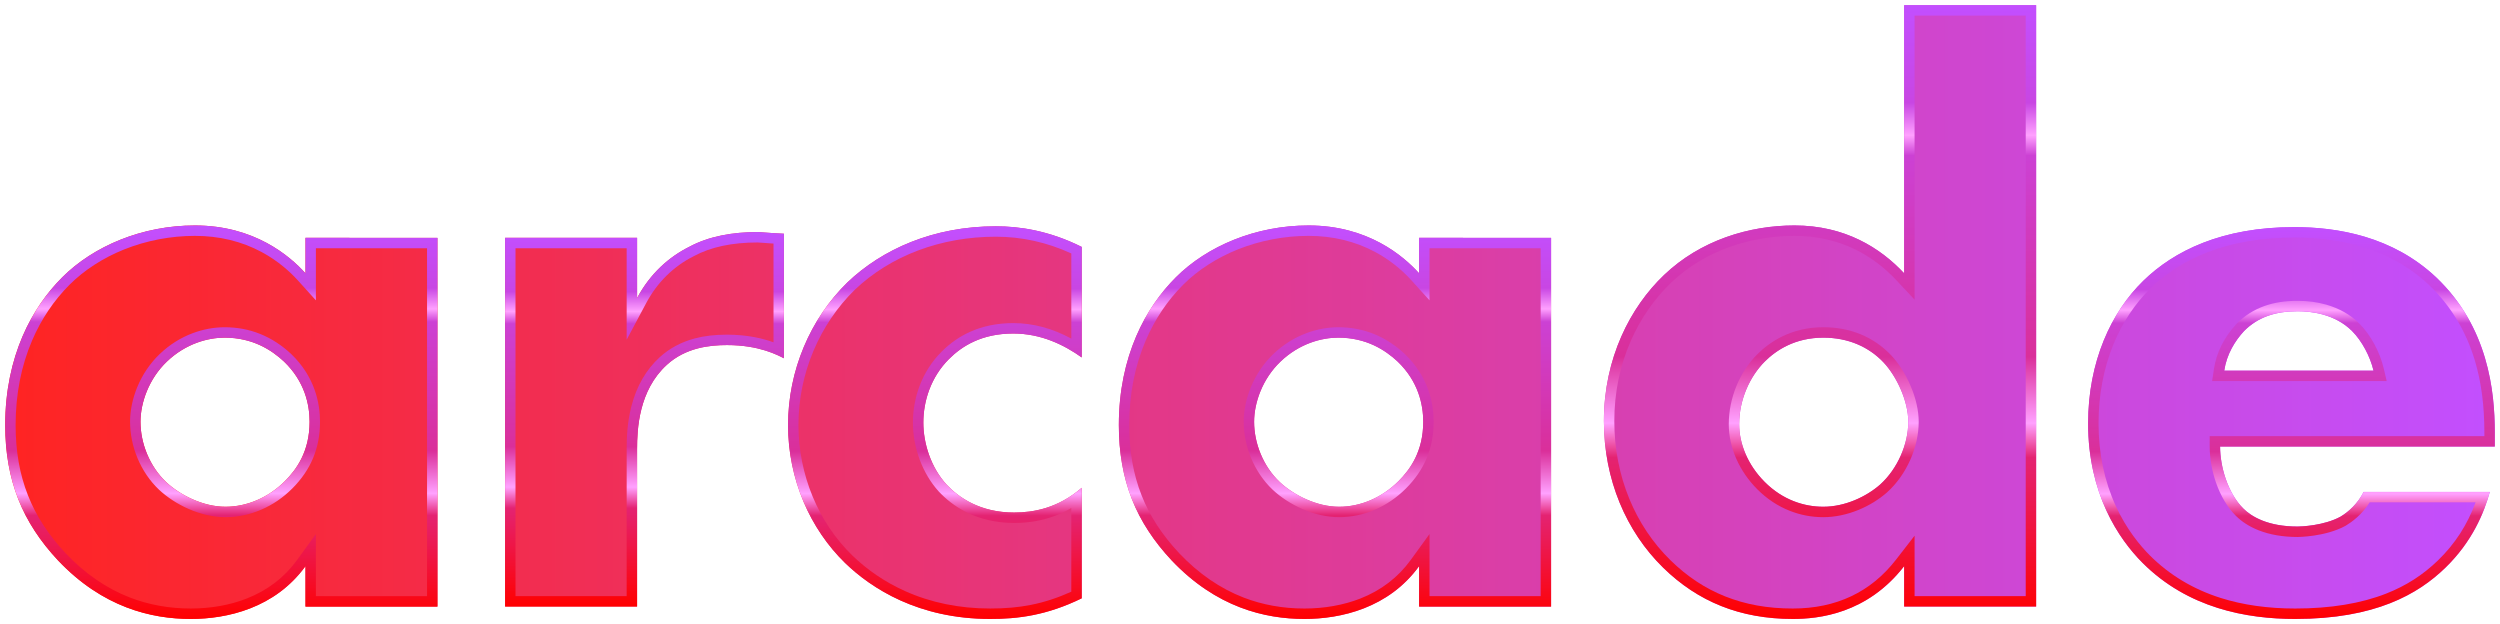 <?xml version="1.0" encoding="utf-8"?>
<!-- Generator: Adobe Illustrator 27.0.0, SVG Export Plug-In . SVG Version: 6.00 Build 0)  -->
<svg version="1.1" id="Layer_1" xmlns="http://www.w3.org/2000/svg" xmlns:xlink="http://www.w3.org/1999/xlink" x="0px" y="0px"
	 viewBox="0 0 3855.06 962.45" style="enable-background:new 0 0 3855.06 962.45;" xml:space="preserve">
<style type="text/css">
	.st0{fill:#FFFFFF;}
	.st1{fill:url(#SVGID_1_);}
	.st2{fill:url(#SVGID_00000080903721599495445440000005964069443690585521_);}
	.st3{fill:url(#SVGID_00000072260181151165394480000009460733795335222190_);}
	.st4{fill:url(#SVGID_00000023993795098987105400000008786014282710146982_);}
	.st5{fill:url(#SVGID_00000171702318816384313010000004784034670028245165_);}
	.st6{fill:url(#SVGID_00000121263256627966408540000005299504332089245322_);}
	.st7{fill:url(#SVGID_00000023253382905445019420000014257425961310408339_);}
	.st8{fill:url(#SVGID_00000097499021031445405230000009268294191862847373_);}
	.st9{fill:url(#SVGID_00000015330495484601774280000018135847590892900267_);}
	.st10{fill:url(#SVGID_00000018920416170630524570000001983366049143203764_);}
	.st11{fill:url(#SVGID_00000147929172664299688580000014044540293157586347_);}
	.st12{fill:url(#SVGID_00000166669036666596766090000012591005079556304546_);}
	.st13{fill:url(#SVGID_00000013167717994909924800000002824460848947582611_);}
	.st14{fill:url(#SVGID_00000132803809472377340380000017812582569840581039_);}
	.st15{fill:url(#SVGID_00000001635961844592855770000016681248744035170455_);}
	.st16{fill:url(#SVGID_00000139991367518250618750000000317528996572728204_);}
	.st17{fill:url(#SVGID_00000144330215608230189170000013549894816459204763_);}
	.st18{fill:url(#SVGID_00000027568395736457333280000000203388062860167576_);}
	.st19{fill:url(#SVGID_00000024001819111003723460000016797792791804166049_);}
	.st20{fill:url(#SVGID_00000130613467625215737580000004595614538535451266_);}
	.st21{fill:url(#SVGID_00000112634723016653985160000007402598147158993543_);}
	.st22{fill:url(#SVGID_00000138547344071305544870000009684249500930352030_);}
	.st23{fill:url(#SVGID_00000005228982520736503680000000162024337042267576_);}
	.st24{fill:url(#SVGID_00000103983823012539207200000001581337059365372567_);}
	.st25{fill:url(#SVGID_00000114071457773766149030000014584335839806934715_);}
	.st26{fill:url(#SVGID_00000047020795862208827790000003329308685028370620_);}
	.st27{fill:url(#SVGID_00000042007535015539149610000003400893128265462669_);}
	.st28{fill:url(#SVGID_00000071525869323093124760000015674908030017343618_);}
	.st29{fill:url(#SVGID_00000044168595007886584550000014464347557436660640_);}
	.st30{fill:url(#SVGID_00000018210939369489743040000005504677016317351830_);}
	.st31{fill:url(#SVGID_00000065768540597433140820000004914453971394305933_);}
	.st32{fill:url(#SVGID_00000027591468293328064980000015048695658879586744_);}
	.st33{fill:url(#SVGID_00000016046473933924913990000005056314249734441109_);}
	.st34{fill:url(#SVGID_00000107584592800861387020000001035652350304068792_);}
	.st35{fill:url(#SVGID_00000136406267242873250130000018176405091367330689_);}
	.st36{fill:url(#SVGID_00000103263902704918817450000004876001296647026313_);}
	.st37{fill:url(#SVGID_00000154399381986330085970000004483740928650393735_);}
	.st38{fill:url(#SVGID_00000141453273661556573840000013909132595264422303_);}
	.st39{fill:url(#SVGID_00000174598533668106701880000016942390124246648449_);}
	.st40{fill:url(#SVGID_00000043446456470064602340000016671359955482092467_);}
	.st41{fill:url(#SVGID_00000030446215026339178400000008143619153270811054_);}
	.st42{fill:url(#SVGID_00000145772113942552684730000001487446669218892463_);}
	.st43{fill:url(#SVGID_00000138546584971422672700000011393557254078549648_);}
	.st44{fill:url(#SVGID_00000098183635317069631160000001029330884550901435_);}
	.st45{fill:url(#SVGID_00000073000401998174997230000018024387839500072342_);}
	.st46{fill:url(#SVGID_00000071558043852724236660000006027557757967243949_);}
	.st47{fill:url(#SVGID_00000106843632110775055220000017087165870542785415_);}
	.st48{fill:url(#SVGID_00000122713143997137727020000007267129260646559387_);}
	.st49{fill:url(#SVGID_00000019668045443220999450000005967832116227351963_);}
	.st50{fill:url(#SVGID_00000178178630591423218560000007846407760866470583_);}
	.st51{fill:url(#SVGID_00000160189250804570326510000006035905666854223267_);}
	.st52{fill:url(#SVGID_00000010298562410422014680000012390833655382155656_);}
	.st53{fill:url(#SVGID_00000070833365977565354670000011144140773750763961_);}
	.st54{fill:url(#SVGID_00000007401832003174031640000017229139541817461890_);}
	.st55{fill:url(#SVGID_00000040538167066549586190000002652185928466409911_);}
	.st56{fill:url(#SVGID_00000060752872200087441510000017149264435475483046_);}
	.st57{fill:url(#SVGID_00000018217815788302151610000015026888821883239587_);}
	.st58{fill:url(#SVGID_00000107556000895594573290000017456331796764087230_);}
	.st59{fill:url(#SVGID_00000028325361650751742300000006120130335839704732_);}
	.st60{fill:url(#SVGID_00000026874184651801078710000010041676373473316740_);}
	.st61{fill:url(#SVGID_00000016757658312123131380000013178177844084925589_);}
	.st62{fill:url(#SVGID_00000002371693834583070860000003277003077314906016_);}
	.st63{fill:url(#SVGID_00000169518948565388706830000013712748017436417955_);}
	.st64{fill:url(#SVGID_00000121963663687164664860000001174513357077599122_);}
	.st65{fill:url(#SVGID_00000103267306799872733260000014668350697998548371_);}
	.st66{fill:url(#SVGID_00000047061329719508210000000004652743122225299373_);}
	.st67{fill:url(#SVGID_00000071552102008386036880000000548234691080629661_);}
	.st68{fill:url(#SVGID_00000096740649229729921480000013391404522155792512_);}
	.st69{fill:url(#SVGID_00000124163529032529173150000000710980387834278301_);}
	.st70{fill:url(#SVGID_00000115483125531001130110000014270049080941881500_);}
	.st71{fill:url(#SVGID_00000019671225639312348920000011054957913967942544_);}
	.st72{fill:url(#SVGID_00000005244451281460643100000015808066272367541659_);}
	.st73{fill:url(#SVGID_00000090973135235526854190000001395745834377146246_);}
	.st74{fill:url(#SVGID_00000109751328785516978360000005248785844108174260_);}
	.st75{fill:url(#SVGID_00000060720898483290470370000015186373367532218547_);}
	.st76{fill:url(#SVGID_00000127754957022162519170000004481992803589533317_);}
	.st77{fill:url(#SVGID_00000078745524669546612810000017476078592447850130_);}
	.st78{fill:url(#SVGID_00000176035558380970882550000009505926086273350844_);}
	.st79{fill:url(#SVGID_00000123434375162855783870000011006762213175824268_);}
	.st80{fill:url(#SVGID_00000086650306876976133830000016682191911912317095_);}
	.st81{fill:url(#SVGID_00000112633405682301815890000014707508983849960353_);}
	.st82{fill:url(#SVGID_00000099660913503017069690000009985333752516039069_);}
	.st83{fill:url(#SVGID_00000096041558088876729650000017640811658288078468_);}
	.st84{fill:url(#SVGID_00000182525767757969001630000010431622303616723103_);}
	.st85{fill:url(#SVGID_00000138547928695194158720000017589037572743635603_);}
	.st86{fill:url(#SVGID_00000054258121406374112240000009735794783121698228_);}
	.st87{fill:url(#SVGID_00000056410780810827739360000008747917787752682150_);}
	.st88{fill:url(#SVGID_00000072269630736647278410000006576747358552814505_);}
	.st89{fill:url(#SVGID_00000046322339127040160360000003309077071869650097_);}
	.st90{fill:url(#SVGID_00000075148171639123635350000003573935711967627398_);}
	.st91{fill:url(#SVGID_00000176759182331372685470000000859632735282131106_);}
	.st92{fill:url(#SVGID_00000085242950381769508560000006497970146318561942_);}
	.st93{fill:url(#SVGID_00000183951524474912741120000001686723297649403583_);}
	.st94{fill:url(#SVGID_00000137131484513150271920000002309806970497947565_);}
	.st95{fill:url(#SVGID_00000183961674585908068920000002030902724952670139_);}
	.st96{fill:url(#SVGID_00000183237237418454373470000000660191558586768547_);}
	.st97{fill:url(#SVGID_00000016767042593967807010000002799975267917337760_);}
	.st98{fill:url(#SVGID_00000126308165657628486210000016312872175730271878_);}
	.st99{fill:url(#SVGID_00000130639378606354655090000000084782422464109444_);}
	.st100{fill:url(#SVGID_00000177456160455834421320000010741199611456702136_);}
	.st101{fill:url(#SVGID_00000157305901267057287520000007550198853120711590_);}
	.st102{fill:url(#SVGID_00000018236952795827978740000010005420663535757196_);}
	.st103{fill:url(#SVGID_00000027571873283687445740000017718138663091594915_);}
	.st104{fill:url(#SVGID_00000003800060077842965810000003785025929506987654_);}
	.st105{fill:url(#SVGID_00000042005771918105027000000003385947886882390207_);}
	.st106{fill:url(#SVGID_00000083783492136486502690000002290508592097969292_);}
	.st107{fill:url(#SVGID_00000163767425855502413150000013573431642178043290_);}
	.st108{fill:url(#SVGID_00000117668472406061378350000013215386243171195008_);}
	.st109{fill:url(#SVGID_00000127028411827075335560000010800031026960902298_);}
	.st110{fill:url(#SVGID_00000062910360079710892420000016526220696057247388_);}
	.st111{fill:url(#SVGID_00000130642962371157326270000001594633718139408281_);}
	.st112{fill:url(#SVGID_00000070799304199469108970000002487094365256594874_);}
	.st113{fill:url(#SVGID_00000062192376886049560540000010653526382314140348_);}
	.st114{fill:url(#SVGID_00000052100910071788115070000008117645445995166367_);}
	.st115{fill:url(#SVGID_00000032646034391297128600000008112967454788475022_);}
	.st116{fill:url(#SVGID_00000001643594801349311600000007628576970813299853_);}
	.st117{fill:url(#SVGID_00000179619305819733089940000018248296543241770671_);}
	.st118{fill:url(#SVGID_00000110445974817488181050000002051216513821715341_);}
	.st119{fill:url(#SVGID_00000086678702711872673740000010159371678797595030_);}
	.st120{fill:url(#SVGID_00000172427689858737291810000012027887235612955827_);}
	.st121{fill:url(#SVGID_00000113342109132541685030000013714855108907670439_);}
	.st122{fill:url(#SVGID_00000036944295331545838980000005924384666560976571_);}
	.st123{fill:url(#SVGID_00000121973670644701726150000004470591337772001681_);}
	.st124{fill:url(#SVGID_00000128471219105416711360000004739842724168743074_);}
	.st125{fill:url(#SVGID_00000124147606857971055800000017473536538595666083_);}
	.st126{fill:url(#SVGID_00000091015109942407433620000011538965113145014968_);}
	.st127{fill:url(#SVGID_00000169522160347107477790000007954077219412207544_);}
	.st128{fill:url(#SVGID_00000118384963550542516720000004237931342261806228_);}
	.st129{fill:url(#SVGID_00000042704182516676515960000011633798634655510944_);}
	.st130{fill:url(#SVGID_00000096764064839976094320000000099801020375951253_);}
	.st131{fill:url(#SVGID_00000023268986515553413000000016736757807958227133_);}
	.st132{fill:url(#SVGID_00000052782765222245576390000015820166236165738902_);}
	.st133{fill:url(#SVGID_00000098943846308809814100000016547832029541740445_);}
	.st134{fill:url(#SVGID_00000042734397327462280180000007007193222605247899_);}
	.st135{fill:url(#SVGID_00000116207846336207949330000011595296427767393712_);}
	.st136{fill:url(#SVGID_00000182514254109427386810000007930432379471113907_);}
	.st137{fill:url(#SVGID_00000049900150309874988180000010138117298903714750_);}
	.st138{fill:url(#SVGID_00000165923372275657590540000014885750654517612723_);}
	.st139{fill:url(#SVGID_00000060006456597264761810000000343758644905835183_);}
	.st140{fill:url(#SVGID_00000002361881218570231350000010030471070429515406_);}
	.st141{fill:url(#SVGID_00000066486769835503908060000016585291791868946331_);}
	.st142{fill:url(#SVGID_00000129900042753253133780000013201484764267944080_);}
	.st143{fill:url(#SVGID_00000011729802322057515880000011312181612465637272_);}
	.st144{fill:url(#SVGID_00000153671905521929813230000003213220241344861354_);}
	.st145{fill:url(#SVGID_00000085232484739668076700000012362418722057936802_);}
	.st146{fill:url(#SVGID_00000152243577702672460670000000046261020694220958_);}
	.st147{fill:url(#SVGID_00000127726340100701678480000007212630835196661942_);}
	.st148{fill:url(#SVGID_00000172427090527352090610000010668025481523937685_);}
	.st149{fill:url(#SVGID_00000127033904431702728250000000392679637559678089_);}
	.st150{fill:url(#SVGID_00000124857109372746956530000016225590936017273264_);}
	.st151{fill:url(#SVGID_00000146473164696975783560000008179670700328594570_);}
	.st152{fill:url(#SVGID_00000008828314297689679820000007669626918701993138_);}
	.st153{fill:url(#SVGID_00000056420730534186648910000006767870800598960776_);}
	.st154{fill:url(#SVGID_00000132083513179006325190000012253324500391965071_);}
	.st155{fill:url(#SVGID_00000079455835304250512730000017662113894540163747_);}
	.st156{fill:url(#SVGID_00000017492411057551830820000008755729901844985750_);}
	.st157{fill:url(#SVGID_00000179622857687149180150000011403511320942014362_);}
	.st158{fill:url(#SVGID_00000049214388495707084230000009355138050771498907_);}
	.st159{fill:url(#SVGID_00000038371234581666904950000012704124466774745754_);}
	.st160{fill:url(#SVGID_00000127019600322606221080000018208876202829894556_);}
	.st161{fill:url(#SVGID_00000152241697599563577760000009867106325360822191_);}
	.st162{fill:url(#SVGID_00000172398723967344898430000015492434092457026182_);}
	.st163{fill:url(#SVGID_00000163047522244033032430000011524247302882255507_);}
	.st164{fill:url(#SVGID_00000163068417850108375920000000727353994770277526_);}
	.st165{fill:url(#SVGID_00000036930900229742594230000010829455452052559551_);}
	.st166{fill:url(#SVGID_00000024002114249497586610000008046951651790720932_);}
	.st167{fill:url(#SVGID_00000032644974139807755510000002484305742627410054_);}
	.st168{fill:url(#SVGID_00000121958311723185012280000004247852261426372270_);}
	.st169{fill:url(#SVGID_00000119815337205202640080000012337414673768634277_);}
	.st170{fill:url(#SVGID_00000150812627417404951690000016856804379165626793_);}
	.st171{fill:url(#SVGID_00000046327347048025014720000009825443350547022011_);}
	.st172{fill:url(#SVGID_00000123409209568579666260000002511105553825525149_);}
	.st173{fill:url(#SVGID_00000065042305230560676560000017997017208158376892_);}
	.st174{fill:url(#SVGID_00000110451579346537837410000014608334773941354893_);}
	.st175{fill:url(#SVGID_00000036246571520306438310000001085587655878174082_);}
	.st176{fill:url(#SVGID_00000062871262780136606290000016623563014933886631_);}
	.st177{fill:url(#SVGID_00000091730914672002791000000008612315625063912104_);}
	.st178{fill:url(#SVGID_00000033368870550655035750000004823945952223474848_);}
	.st179{fill:url(#SVGID_00000036227403033368257420000015102381619054415793_);}
	.st180{fill:url(#SVGID_00000119824380969738303160000011345160371745199797_);}
	.st181{fill:url(#SVGID_00000142892074096753025170000011252651435826971034_);}
	.st182{fill:url(#SVGID_00000183965001385025846910000000505134975317477818_);}
	.st183{fill:url(#SVGID_00000012465011415954101720000017767610472008203194_);}
	.st184{fill:url(#SVGID_00000025420571479854023370000001472377889287860919_);}
	.st185{fill:url(#SVGID_00000178205865271494144170000007040658210157563056_);}
	.st186{fill:url(#SVGID_00000165914906092021695060000013531541399110025108_);}
	.st187{fill:url(#SVGID_00000039093740172844876820000001598750990491253134_);}
	.st188{fill:url(#SVGID_00000016071861755800852230000003188805734670067602_);}
	.st189{fill:url(#SVGID_00000117654791691767186560000010200131641130571936_);}
	.st190{fill:url(#SVGID_00000012473376908933232940000002568002434645999794_);}
	.st191{fill:url(#SVGID_00000085218472792743992900000013892330214532990643_);}
	.st192{fill:url(#SVGID_00000071522416582391319340000007759355064184464818_);}
	.st193{fill:url(#SVGID_00000148662799963366853880000016474954045846451606_);}
	.st194{fill:url(#SVGID_00000070814267359603657220000016916493396792480644_);}
	.st195{fill:url(#SVGID_00000144313165416122618090000014461814117398126466_);}
	.st196{fill:url(#SVGID_00000159453826465384957300000012439329750309412226_);}
	.st197{fill:url(#SVGID_00000139979890856044700350000003909186093118300835_);}
	.st198{fill:url(#SVGID_00000139981184059753235420000005893013053725696663_);}
	.st199{fill:url(#SVGID_00000075874399662358907570000002041016749251699084_);}
	.st200{fill:url(#SVGID_00000163757912742767108220000010619108965511476352_);}
	.st201{fill:url(#SVGID_00000163052794458251443140000000307264371447548591_);}
	.st202{fill:url(#SVGID_00000069369648800680115350000008148317872255724221_);}
	.st203{fill:url(#SVGID_00000052100035639140350730000002666960088197720213_);}
	.st204{fill:url(#SVGID_00000001658524908502697060000003043993824286441663_);}
	.st205{fill:url(#SVGID_00000109734201073319258320000015319088220323398807_);}
	.st206{fill:url(#SVGID_00000089556727867815292700000015140106877652012722_);}
	.st207{fill:url(#SVGID_00000172415352075694870460000009606797099962583722_);}
	.st208{fill:url(#SVGID_00000087397901781954621610000007829147350084638865_);}
	.st209{fill:url(#SVGID_00000103244652963661546420000012491408638797365124_);}
	.st210{fill:url(#SVGID_00000025409546319577171440000015163685237910467772_);}
	.st211{fill:url(#SVGID_00000141413744713450521180000013884340429810385295_);}
	.st212{fill:url(#SVGID_00000031901245282895825240000006305879345858419623_);}
	.st213{fill:url(#SVGID_00000100351555075123550170000014902683459749544360_);}
	.st214{fill:url(#SVGID_00000061439916519445806190000000977712343725307266_);}
	.st215{fill:url(#SVGID_00000067924265110468533010000006033230373805064585_);}
	.st216{fill:url(#SVGID_00000155844215569011539030000001473948538945438397_);}
	.st217{fill:url(#SVGID_00000131327788330794390660000005026121176272888207_);}
	.st218{fill:url(#SVGID_00000120517881734880353190000015628585588982095770_);}
	.st219{fill:url(#SVGID_00000000215101681573812180000006076228605554446774_);}
	.st220{fill:url(#SVGID_00000010277519732035286590000004320559209083068545_);}
	.st221{fill:url(#SVGID_00000008863738959160240060000005989150333646297752_);}
	.st222{fill:url(#SVGID_00000003082718196952242970000010857003425933295013_);}
	.st223{fill:url(#SVGID_00000176012778011264126720000012650369555227808931_);}
	.st224{fill:url(#SVGID_00000168082939752929665740000016111946764252469933_);}
	.st225{fill:url(#SVGID_00000065065024648816408820000011857744442741769880_);}
	.st226{fill:url(#SVGID_00000035496416293963570830000008017431670148560313_);}
	.st227{fill:url(#SVGID_00000057146790119040814340000009958072422773672892_);}
	.st228{fill:url(#SVGID_00000088096912729569828080000009505457850512670092_);}
	.st229{fill:url(#SVGID_00000074431186315999234560000004477767540716765348_);}
	.st230{fill:url(#SVGID_00000176740332198806208530000016862883952390170004_);}
	.st231{fill:url(#SVGID_00000131343371838029970300000011633772843515249053_);}
	.st232{fill:url(#SVGID_00000029023445607390666920000008050324351444948641_);}
	.st233{fill:url(#SVGID_00000067226682814313247160000010732946916057795737_);}
	.st234{fill:url(#SVGID_00000036217123863389256710000012639140306624580736_);}
	.st235{fill:url(#SVGID_00000054972436853155010720000003099070221926287544_);}
	.st236{fill:url(#SVGID_00000130625312828379674450000015532757717335403671_);}
	.st237{fill:url(#SVGID_00000015352890237256362600000016697713096413641918_);}
	.st238{fill:url(#SVGID_00000111180051504178206630000009831654111782032016_);}
	.st239{fill:url(#SVGID_00000127736365926861791100000008134568880862539444_);}
	.st240{fill:url(#SVGID_00000005243343088366536670000005373283231244274348_);}
	.st241{fill:url(#SVGID_00000057130009154299299830000018234101944262594704_);}
	.st242{fill:url(#SVGID_00000133521380088847393790000001211730369626627221_);}
	.st243{fill:url(#SVGID_00000085953054579603455220000017963683514883997086_);}
	.st244{fill:url(#SVGID_00000060732919822777554250000009859981205065960381_);}
	.st245{fill:url(#SVGID_00000056393525006250905190000006845330551131563687_);}
	.st246{fill:url(#SVGID_00000016762812679131615220000016553733283382365375_);}
	.st247{fill:url(#SVGID_00000078028625295538586750000007835479707960296857_);}
	.st248{fill:url(#SVGID_00000032626268872579934980000008481043246982376356_);}
	.st249{fill:url(#SVGID_00000096049767688777927630000013388839583933333396_);}
	.st250{fill:url(#SVGID_00000001650334879243927950000015697925243280238725_);}
	.st251{fill:url(#SVGID_00000044160571138314974330000003170366530687640981_);}
	.st252{fill:url(#SVGID_00000052822870068799691050000009984282540491916720_);}
	.st253{fill:url(#SVGID_00000075855459335816671740000012909414907541672339_);}
	.st254{fill:url(#SVGID_00000165933056438094011670000014122034523159236739_);}
	.st255{fill:url(#SVGID_00000121996361708903882210000007569698746220656056_);}
	.st256{fill:url(#SVGID_00000011003350528796090990000004299907158793664384_);}
	.st257{fill:url(#SVGID_00000003824708893219949130000003736546971910937749_);}
	.st258{fill:url(#SVGID_00000052064562493483340390000008844022251606610868_);}
	.st259{fill:url(#SVGID_00000059293948809636919410000005762951398824647848_);}
	.st260{fill:url(#SVGID_00000095317240554784131430000011640633073521611964_);}
	.st261{fill:url(#SVGID_00000131365361419133150120000004304710980036746374_);}
	.st262{fill:url(#SVGID_00000169544525948888145000000012448771956651679620_);}
	.st263{fill:url(#SVGID_00000004530308420071596760000007915938739662230447_);}
	.st264{fill:url(#SVGID_00000102525529554866693060000007138827375293772954_);}
	.st265{fill:url(#SVGID_00000047029192226244284310000010001669127459671211_);}
	.st266{fill:url(#SVGID_00000031917182645075547830000016207455599889519237_);}
	.st267{fill:url(#SVGID_00000035513383072663839000000010258874152343517087_);}
	.st268{fill:url(#SVGID_00000021800327400116207520000006999341988801251515_);}
	.st269{fill:url(#SVGID_00000157266886831163368800000014254435862820380046_);}
	.st270{fill:url(#SVGID_00000078005296462328123160000005168500444083606144_);}
	.st271{fill:url(#SVGID_00000183234587066705221670000017257693488052524928_);}
	.st272{fill:url(#SVGID_00000026878111560331460880000001973153556307284407_);}
	.st273{fill:url(#SVGID_00000085231889433284181120000002393753951021864071_);}
	.st274{fill:url(#SVGID_00000151532039987297864380000000064413844930802344_);}
	.st275{fill:url(#SVGID_00000009559158157168731940000009495713349616185735_);}
	.st276{fill:url(#SVGID_00000123421101377452799050000012691075611611586956_);}
	.st277{fill:url(#SVGID_00000007403299220599576790000012319989859044893324_);}
	.st278{fill:url(#SVGID_00000147940375064994836440000018357510271519534492_);}
	.st279{fill:url(#SVGID_00000062181392867710513830000008002021340780442772_);}
	.st280{fill:url(#SVGID_00000099645922784815217750000005889842657859193507_);}
	.st281{fill:url(#SVGID_00000004504183016459604900000008718214294757070496_);}
	.st282{fill:url(#SVGID_00000065053224418477705450000011884011693148451765_);}
	.st283{fill:url(#SVGID_00000179648248060678967120000006989592351216024507_);}
	.st284{fill:url(#SVGID_00000041988279961454692160000015464234590100321719_);}
	.st285{fill:url(#SVGID_00000149383968507034463320000000141956702805855106_);}
	.st286{fill:url(#SVGID_00000021835525537049231090000015996669149173341071_);}
	.st287{fill:url(#SVGID_00000173853719074133009390000014993848582393767077_);}
	.st288{fill:url(#SVGID_00000116219620842687860430000008180036954884775606_);}
	.st289{fill:url(#SVGID_00000132810426472104938810000017816921073116143499_);}
	.st290{fill:url(#SVGID_00000052813325735456585740000004615143193803770546_);}
	.st291{fill:url(#SVGID_00000139258820831271165520000017748306495084475534_);}
	.st292{fill:url(#SVGID_00000102538438268949806180000012544280632071204739_);}
	.st293{fill:url(#SVGID_00000008150956676860906150000017964729407171018141_);}
	.st294{fill:url(#SVGID_00000088125495520029889220000015797933887861391037_);}
	.st295{fill:url(#SVGID_00000005955389592304787070000000022898057651737532_);}
	.st296{fill:url(#SVGID_00000093144315596356692240000013559484000246283163_);}
	.st297{fill:url(#SVGID_00000023277524694647374430000004215257946799713163_);}
	.st298{fill:url(#SVGID_00000076594287647044775340000011339537012571596419_);}
	.st299{fill:url(#SVGID_00000083069377199226601930000013952556425574008200_);}
	.st300{fill:url(#SVGID_00000128451320883972425710000010199620225331054264_);}
	.st301{fill:url(#SVGID_00000076605150372992556670000014941305722695678129_);}
	.st302{fill:url(#SVGID_00000078767595189535748180000012980789060018112144_);}
	.st303{fill:url(#SVGID_00000045597297879757377280000014410167468906042780_);}
	.st304{fill:url(#SVGID_00000001662442882463167820000017947948530028613823_);}
	.st305{fill:url(#SVGID_00000149360198316058096280000017321989018731436160_);}
	.st306{fill:url(#SVGID_00000164479853005385639880000009355982102728152200_);}
	.st307{fill:url(#SVGID_00000018217914324973415410000012571723828272285873_);}
	.st308{fill:url(#SVGID_00000163041059746335208050000011876374456464531130_);}
	.st309{fill:url(#SVGID_00000119803612155361243560000018292920991351566265_);}
	.st310{fill:url(#SVGID_00000052075214639809535510000016615312515105486765_);}
	.st311{fill:url(#SVGID_00000137108722477669570520000014485080928696711337_);}
	.st312{fill:url(#SVGID_00000012467012852102292640000006952347930984169610_);}
	.st313{fill:url(#SVGID_00000080203127417568721490000018048728860607038646_);}
	.st314{fill:url(#SVGID_00000014593485633166770320000008040725806606171273_);}
	.st315{fill:url(#SVGID_00000058580468108049320490000000590850726128869054_);}
	.st316{fill:url(#SVGID_00000082358358662992454740000003185053270806697367_);}
	.st317{fill:url(#SVGID_00000106117962427596821540000008361858913201364652_);}
	.st318{fill:url(#SVGID_00000133494867956366532620000013314951429459492499_);}
	.st319{fill:url(#SVGID_00000096049853949493773230000017099009368546610057_);}
	.st320{fill:url(#SVGID_00000097465819341750465790000003757848202223423889_);}
</style>
<g>
	<g>
		<g>
			<linearGradient id="SVGID_1_" gradientUnits="userSpaceOnUse" x1="8.031" y1="481.226" x2="3847.031" y2="481.226">
				<stop  offset="0" style="stop-color:#FF2422"/>
				<stop  offset="1" style="stop-color:#C24FFF"/>
			</linearGradient>
			<path class="st1" d="M471.05,421.44c-24.17-26.71-78.86-73.78-170.45-73.78c-81.41,0-156.46,31.8-204.8,80.14
				C50.01,473.59,8.03,548.64,8.03,655.5c0,85.22,26.71,150.1,81.41,208.61c68.69,72.5,143.74,90.31,204.8,90.31
				c55.97,0,129.75-16.54,176.81-81.41v62.33h203.52v-568.6H471.05V421.44z M439.25,741.99c-25.44,25.44-58.51,39.43-91.59,39.43
				c-34.35,0-69.96-17.81-91.59-38.16c-25.44-24.17-39.43-59.78-39.43-92.86c0-29.26,12.72-66.14,40.7-92.86
				c29.26-27.99,63.6-36.89,89.04-36.89c43.25,0,72.5,19.08,91.59,36.89c31.8,30.53,39.43,66.15,39.43,92.86
				C477.41,696.2,457.06,724.18,439.25,741.99z M1062.55,380.74c-30.53,15.26-59.79,40.7-80.14,78.86v-92.86H778.88v568.6h203.52
				V692.38c0-30.53,2.55-90.31,45.79-129.74c29.26-26.71,66.15-30.53,92.86-30.53c49.61,0,77.59,15.26,87.77,20.35V360.39
				c-26.71-1.27-35.62-2.55-40.7-2.55C1129.96,357.84,1093.08,364.2,1062.55,380.74z M1306.79,435.43
				c-57.24,55.97-91.59,136.11-91.59,220.06c0,83.95,34.34,160.27,87.77,212.43c40.7,39.43,113.21,86.5,223.88,86.5
				c41.98,0,86.5-5.09,141.2-31.8V752.17c-36.89,31.8-75.05,38.16-104.31,38.16c-52.15,0-85.23-22.9-104.3-43.25
				c-24.17-26.71-35.62-63.6-35.62-95.41c0-33.07,11.45-69.96,39.43-97.94c20.35-20.35,50.88-39.43,99.22-39.43
				c43.25,0,78.87,17.81,105.58,36.89V380.74c-50.88-25.44-96.67-31.8-132.29-31.8C1439.08,348.94,1360.22,384.55,1306.79,435.43z
				 M2188.3,421.44c-24.17-26.71-78.87-73.78-170.45-73.78c-81.41,0-156.46,31.8-204.8,80.14c-45.79,45.8-87.77,120.84-87.77,227.7
				c0,85.22,26.71,150.1,81.41,208.61c68.69,72.5,143.74,90.31,204.8,90.31c55.97,0,129.75-16.54,176.81-81.41v62.33h203.52v-568.6
				H2188.3V421.44z M2156.49,741.99c-25.44,25.44-58.51,39.43-91.59,39.43c-34.34,0-69.96-17.81-91.59-38.16
				c-25.44-24.17-39.43-59.78-39.43-92.86c0-29.26,12.72-66.14,40.7-92.86c29.26-27.99,63.6-36.89,89.04-36.89
				c43.25,0,72.51,19.08,91.59,36.89c31.8,30.53,39.43,66.15,39.43,92.86C2194.66,696.2,2174.3,724.18,2156.49,741.99z
				 M2936.25,421.44c-36.89-39.43-91.59-73.78-169.18-73.78c-69.96,0-145.01,22.9-200.98,76.32
				c-52.15,49.61-92.86,128.48-92.86,225.15c0,90.31,34.35,170.45,91.59,226.42c53.43,52.16,118.3,78.87,199.71,78.87
				c39.43,0,114.48-7.63,171.72-81.41v62.33h203.52V8.03h-203.52V421.44z M2899.36,747.08c-21.62,19.08-54.7,34.34-87.77,34.34
				c-29.26,0-62.33-10.18-90.31-38.16c-26.71-26.71-39.43-59.78-39.43-89.04c0-38.16,16.54-73.78,39.43-96.68
				c17.81-17.81,47.06-36.89,90.31-36.89c38.16,0,69.96,13.99,92.86,38.16c20.35,21.62,38.16,59.79,38.16,91.59
				C2942.61,684.75,2926.08,722.91,2899.36,747.08z M3847.03,666.94c0-63.6-10.18-162.82-90.31-239.14
				c-67.42-63.6-152.64-77.59-218.79-77.59c-111.94,0-185.72,36.89-232.78,82.68c-49.61,48.34-85.23,124.66-85.23,220.06
				c0,108.12,47.07,178.08,83.95,214.98c69.96,69.96,160.28,86.5,235.32,86.5c123.39,0,189.53-38.16,231.51-78.87
				c41.98-40.7,59.78-85.22,68.69-117.02h-194.62c-8.91,17.81-22.9,30.53-35.62,38.16c-25.44,13.99-61.06,15.26-66.15,15.26
				c-45.79,0-71.23-15.26-83.95-27.99c-24.17-24.17-35.62-64.87-35.62-95.4h423.59V666.94z M3429.81,571.54
				c3.82-25.44,16.54-45.79,30.53-61.06c21.62-21.63,48.34-30.53,82.68-30.53c20.35,0,57.24,3.82,83.95,30.53
				c15.26,15.26,27.98,39.43,33.07,61.06H3429.81z"/>
		</g>
	</g>
	<g>
		<g>
			
				<linearGradient id="SVGID_00000045590379772073272780000017689444141322700429_" gradientUnits="userSpaceOnUse" x1="341.303" y1="954.42" x2="341.303" y2="347.663">
				<stop  offset="0" style="stop-color:#FF0000"/>
				<stop  offset="0.263" style="stop-color:#E42372"/>
				<stop  offset="0.319" style="stop-color:#FFA1FF"/>
				<stop  offset="0.427" style="stop-color:#DA2F9A"/>
				<stop  offset="0.755" style="stop-color:#CC41D4"/>
				<stop  offset="0.788" style="stop-color:#FFA1FF"/>
				<stop  offset="0.841" style="stop-color:#C846E3"/>
				<stop  offset="1" style="stop-color:#C24FFF"/>
			</linearGradient>
			<path style="fill:url(#SVGID_00000045590379772073272780000017689444141322700429_);" d="M300.6,363.72
				c37.43,0,72.05,8.4,102.91,24.96c26.1,14.01,44.66,31.41,55.63,43.53l27.97,30.92v-41.7V382.8h171.4v536.47h-171.4v-46.27v-49.49
				l-29.06,40.06c-19.52,26.91-45.73,46.93-77.91,59.5c-25.57,9.99-55.27,15.28-85.9,15.28c-33.2,0-64.74-5.68-93.75-16.89
				c-36.18-13.98-69.61-36.98-99.35-68.37c-26.49-28.35-45.46-57.52-57.98-89.18c-12.83-32.46-19.07-67.92-19.07-108.42
				c0-47.19,8.55-91.07,25.41-130.42c14.07-32.82,33.46-61.73,57.65-85.92c22.68-22.68,51.93-41.57,84.6-54.64
				C225.77,370.92,263.41,363.72,300.6,363.72 M347.66,797.49c18.72,0,37.22-3.86,54.98-11.47c17.77-7.61,33.9-18.6,47.96-32.66
				c28.84-28.84,42.87-62.52,42.87-102.94c0-28.21-7.7-69.24-44.37-104.44l-0.08-0.08l-0.08-0.08
				c-29.3-27.34-63.8-41.21-102.55-41.21c-16.06,0-32.9,3.1-48.68,8.95c-19.09,7.08-36.4,17.98-51.46,32.38
				c-14.68,14.01-26.64,31.64-34.61,50.98c-7.24,17.58-11.07,36.08-11.07,53.5c0,18.65,3.94,37.99,11.41,55.94
				c7.73,18.59,19.15,35.39,33.03,48.57l0.03,0.03l0.03,0.03c12.44,11.71,28.62,22.27,45.56,29.72
				C309.68,793.06,329.4,797.49,347.66,797.49 M300.6,347.66c-81.41,0-156.46,31.8-204.8,80.14C50.01,473.59,8.03,548.64,8.03,655.5
				c0,85.22,26.71,150.1,81.41,208.61c68.69,72.5,143.74,90.31,204.8,90.31c55.97,0,129.75-16.54,176.81-81.41v62.33h203.52v-568.6
				H471.05v54.7C446.88,394.73,392.19,347.66,300.6,347.66L300.6,347.66z M347.66,781.42c-34.35,0-69.96-17.81-91.59-38.16
				c-25.44-24.17-39.43-59.78-39.43-92.86c0-29.26,12.72-66.14,40.7-92.86c29.26-27.99,63.6-36.89,89.04-36.89
				c43.25,0,72.51,19.08,91.59,36.89c31.8,30.53,39.43,66.15,39.43,92.86c0,45.8-20.35,73.78-38.16,91.59
				C413.81,767.43,380.74,781.42,347.66,781.42L347.66,781.42z"/>
		</g>
		<g>
			
				<linearGradient id="SVGID_00000084495400766371567070000018432815264367028119_" gradientUnits="userSpaceOnUse" x1="993.859" y1="935.339" x2="993.859" y2="357.839">
				<stop  offset="0" style="stop-color:#FF0000"/>
				<stop  offset="0.263" style="stop-color:#E42372"/>
				<stop  offset="0.319" style="stop-color:#FFA1FF"/>
				<stop  offset="0.427" style="stop-color:#DA2F9A"/>
				<stop  offset="0.755" style="stop-color:#CC41D4"/>
				<stop  offset="0.788" style="stop-color:#FFA1FF"/>
				<stop  offset="0.841" style="stop-color:#C846E3"/>
				<stop  offset="1" style="stop-color:#C24FFF"/>
			</linearGradient>
			<path style="fill:url(#SVGID_00000084495400766371567070000018432815264367028119_);" d="M1168.13,373.9
				c1.46,0,4.16,0.21,7.89,0.51c4.03,0.32,9.35,0.73,16.75,1.19v152.23c-16.32-5.89-40.11-11.78-71.71-11.78
				c-18.67,0-34.89,1.89-49.59,5.78c-20.93,5.54-39.13,15.28-54.1,28.94c-21.14,19.27-35.89,44.88-43.86,76.11
				c-6.36,24.94-7.18,48.11-7.18,65.5v226.9h-171.4V382.8h171.4v76.8v64.24l30.23-56.69c16.88-31.66,42.18-56.57,73.15-72.06
				l0.24-0.12l0.23-0.13C1095.87,380.95,1128.82,373.9,1168.13,373.9 M1168.13,357.84c-38.16,0-75.05,6.36-105.58,22.9
				c-30.53,15.26-59.79,40.7-80.14,78.86v-92.86H778.88v568.6h203.52V692.38c0-30.53,2.55-90.31,45.79-129.74
				c29.26-26.71,66.15-30.53,92.86-30.53c49.61,0,77.59,15.26,87.77,20.35V360.39C1182.12,359.11,1173.22,357.84,1168.13,357.84
				L1168.13,357.84z"/>
		</g>
		<g>
			
				<linearGradient id="SVGID_00000182528949934223913270000017705395905636330119_" gradientUnits="userSpaceOnUse" x1="1441.627" y1="954.42" x2="1441.627" y2="348.938">
				<stop  offset="0" style="stop-color:#FF0000"/>
				<stop  offset="0.263" style="stop-color:#E42372"/>
				<stop  offset="0.319" style="stop-color:#FFA1FF"/>
				<stop  offset="0.427" style="stop-color:#DA2F9A"/>
				<stop  offset="0.755" style="stop-color:#CC41D4"/>
				<stop  offset="0.788" style="stop-color:#FFA1FF"/>
				<stop  offset="0.841" style="stop-color:#C846E3"/>
				<stop  offset="1" style="stop-color:#C24FFF"/>
			</linearGradient>
			<path style="fill:url(#SVGID_00000182528949934223913270000017705395905636330119_);" d="M1535.76,365
				c39.89,0,78.94,8.69,116.23,25.84v131.32c-29.19-15.89-59.19-23.92-89.52-23.92c-24.39,0-46.84,4.54-66.71,13.5
				c-16.22,7.32-30.57,17.34-43.87,30.63c-14.89,14.89-26.29,32.64-33.88,52.75c-6.71,17.78-10.26,37.34-10.26,56.55
				c0,38.96,14.87,78.66,39.77,106.18l0.1,0.11l0.1,0.1c20.67,22.05,57.57,48.32,116.02,48.32c19.41,0,37.1-2.58,54.08-7.89
				c11.86-3.71,23.28-8.77,34.16-15.14v129.07c-20.99,9.51-41.51,16.2-62.44,20.35c-19.15,3.8-39.07,5.57-62.7,5.57
				c-47.49,0-91.76-9.1-131.58-27.04c-30.29-13.65-57.58-32.12-81.1-54.9c-52.69-51.45-82.91-124.68-82.91-200.92
				c0-39.35,7.76-77.81,23.08-114.31c14.88-35.46,36.86-68.03,63.6-94.19C1373.5,394.12,1450.85,365,1535.76,365 M1535.76,348.94
				c-96.67,0-175.54,35.61-228.97,86.49c-57.24,55.97-91.59,136.11-91.59,220.06c0,83.95,34.34,160.27,87.77,212.43
				c40.7,39.43,113.21,86.5,223.88,86.5c41.98,0,86.5-5.09,141.2-31.8V752.17c-36.89,31.8-75.05,38.16-104.31,38.16
				c-52.15,0-85.23-22.9-104.3-43.25c-24.17-26.71-35.62-63.6-35.62-95.41c0-33.07,11.45-69.96,39.43-97.94
				c20.35-20.35,50.88-39.43,99.22-39.43c43.25,0,78.87,17.81,105.58,36.89V380.74C1617.17,355.29,1571.37,348.94,1535.76,348.94
				L1535.76,348.94z"/>
		</g>
		<g>
			
				<linearGradient id="SVGID_00000039822573030369653150000015263044126580181169_" gradientUnits="userSpaceOnUse" x1="2058.549" y1="954.42" x2="2058.549" y2="347.663">
				<stop  offset="0" style="stop-color:#FF0000"/>
				<stop  offset="0.263" style="stop-color:#E42372"/>
				<stop  offset="0.319" style="stop-color:#FFA1FF"/>
				<stop  offset="0.427" style="stop-color:#DA2F9A"/>
				<stop  offset="0.755" style="stop-color:#CC41D4"/>
				<stop  offset="0.788" style="stop-color:#FFA1FF"/>
				<stop  offset="0.841" style="stop-color:#C846E3"/>
				<stop  offset="1" style="stop-color:#C24FFF"/>
			</linearGradient>
			<path style="fill:url(#SVGID_00000039822573030369653150000015263044126580181169_);" d="M2017.84,363.72
				c37.43,0,72.05,8.4,102.91,24.96c20.66,11.09,39.9,26.14,55.63,43.53l27.97,30.92v-41.69V382.8h171.4v536.47h-171.4v-46.27
				v-49.49l-29.06,40.06c-19.52,26.91-45.74,46.93-77.91,59.51c-25.57,9.99-55.27,15.28-85.9,15.28c-33.2,0-64.74-5.68-93.75-16.89
				c-36.17-13.98-69.6-36.98-99.35-68.37c-26.5-28.35-45.46-57.53-57.98-89.19c-12.83-32.45-19.07-67.92-19.07-108.42
				c0-47.19,8.55-91.07,25.41-130.42c14.07-32.82,33.46-61.73,57.65-85.92c22.68-22.68,51.93-41.57,84.6-54.64
				C1943.02,370.92,1980.65,363.72,2017.84,363.72 M2064.91,797.49c18.72,0,37.22-3.86,54.98-11.47
				c17.77-7.61,33.9-18.6,47.96-32.66c28.84-28.84,42.87-62.52,42.87-102.94c0-28.21-7.7-69.24-44.37-104.44l-0.08-0.08l-0.08-0.08
				c-29.29-27.34-63.79-41.21-102.55-41.21c-16.06,0-32.9,3.1-48.68,8.95c-19.09,7.08-36.4,17.98-51.45,32.38
				c-14.68,14.01-26.65,31.64-34.61,50.98c-7.24,17.58-11.07,36.08-11.07,53.5c0,18.65,3.94,37.99,11.41,55.94
				c7.73,18.59,19.15,35.39,33.02,48.57l0.03,0.03l0.03,0.03c12.44,11.71,28.62,22.27,45.56,29.72
				C2026.92,793.06,2046.64,797.49,2064.91,797.49 M2017.84,347.66c-81.41,0-156.46,31.8-204.8,80.14
				c-45.79,45.8-87.77,120.84-87.77,227.7c0,85.22,26.71,150.1,81.41,208.61c68.69,72.5,143.74,90.31,204.8,90.31
				c55.97,0,129.75-16.54,176.81-81.41v62.33h203.52v-568.6H2188.3v54.7C2164.13,394.73,2109.43,347.66,2017.84,347.66
				L2017.84,347.66z M2064.91,781.42c-34.34,0-69.96-17.81-91.59-38.16c-25.44-24.17-39.43-59.78-39.43-92.86
				c0-29.26,12.72-66.14,40.7-92.86c29.26-27.99,63.6-36.89,89.04-36.89c43.25,0,72.51,19.08,91.59,36.89
				c31.8,30.53,39.43,66.15,39.43,92.86c0,45.8-20.35,73.78-38.16,91.59C2131.05,767.43,2097.98,781.42,2064.91,781.42
				L2064.91,781.42z"/>
		</g>
		<g>
			
				<linearGradient id="SVGID_00000159442084740766910890000004900999687984648343_" gradientUnits="userSpaceOnUse" x1="2806.505" y1="954.42" x2="2806.505" y2="8.031">
				<stop  offset="0" style="stop-color:#FF0000"/>
				<stop  offset="0.263" style="stop-color:#E42372"/>
				<stop  offset="0.319" style="stop-color:#FFA1FF"/>
				<stop  offset="0.427" style="stop-color:#DA2F9A"/>
				<stop  offset="0.755" style="stop-color:#CC41D4"/>
				<stop  offset="0.788" style="stop-color:#FFA1FF"/>
				<stop  offset="0.841" style="stop-color:#C846E3"/>
				<stop  offset="1" style="stop-color:#C24FFF"/>
			</linearGradient>
			<path style="fill:url(#SVGID_00000159442084740766910890000004900999687984648343_);" d="M3123.72,24.09v895.19h-171.4v-46.27
				v-46.9l-28.75,37.06c-38.71,49.9-92.22,75.19-159.03,75.19c-38.66,0-72.81-6.13-104.4-18.73
				c-30.93-12.34-58.43-30.52-84.08-55.56c-27.31-26.7-48.72-58.65-63.63-94.95c-15.34-37.35-23.12-77.72-23.12-119.99
				c0-43.59,8.58-85.22,25.52-123.76c15.03-34.21,36.59-65.24,62.37-89.77c25.09-23.94,55.23-42.35,89.59-54.7
				c31.27-11.24,65.95-17.18,100.3-17.18c33.45,0,64.7,6.9,92.87,20.5c23.61,11.4,45.34,27.61,64.58,48.19l27.79,29.71v-40.68V24.09
				H3123.72 M2811.59,797.49c17.63,0,36.4-3.88,54.28-11.22c16.34-6.71,31.6-16.09,44.12-27.14l0.08-0.07l0.07-0.07
				c14.65-13.26,26.95-30.52,35.55-49.92c8.5-19.16,12.99-39.45,12.99-58.67c0-17.26-4.41-36.62-12.76-55.97
				c-7.7-17.86-18.27-34.41-29.76-46.62l-0.02-0.02l-0.02-0.02c-26.76-28.24-62.9-43.17-104.52-43.17
				c-49.66,0-82.7,22.62-101.67,41.59c-27.64,27.64-44.14,68.02-44.14,108.03c0,35.76,16.09,72.35,44.14,100.39
				c14.74,14.74,31.63,25.91,50.18,33.17C2776.52,794.22,2793.84,797.49,2811.59,797.49 M3139.78,8.03h-203.52v413.41
				c-36.89-39.43-91.59-73.78-169.18-73.78c-69.96,0-145.01,22.9-200.98,76.32c-52.15,49.61-92.86,128.48-92.86,225.15
				c0,90.31,34.35,170.45,91.59,226.42c53.43,52.16,118.3,78.87,199.71,78.87c39.43,0,114.48-7.63,171.72-81.41v62.33h203.52V8.03
				L3139.78,8.03z M2811.59,781.42c-29.26,0-62.33-10.18-90.31-38.16c-26.71-26.71-39.43-59.78-39.43-89.04
				c0-38.16,16.54-73.78,39.43-96.68c17.81-17.81,47.06-36.89,90.31-36.89c38.16,0,69.96,13.99,92.86,38.16
				c20.35,21.62,38.16,59.79,38.16,91.59c0,34.35-16.54,72.51-43.25,96.68C2877.74,766.16,2844.67,781.42,2811.59,781.42
				L2811.59,781.42z"/>
		</g>
		<g>
			
				<linearGradient id="SVGID_00000129901681855044063190000016721873514863445898_" gradientUnits="userSpaceOnUse" x1="3533.475" y1="954.42" x2="3533.475" y2="350.209">
				<stop  offset="0" style="stop-color:#FF0000"/>
				<stop  offset="0.263" style="stop-color:#E42372"/>
				<stop  offset="0.319" style="stop-color:#FFA1FF"/>
				<stop  offset="0.427" style="stop-color:#DA2F9A"/>
				<stop  offset="0.755" style="stop-color:#CC41D4"/>
				<stop  offset="0.788" style="stop-color:#FFA1FF"/>
				<stop  offset="0.841" style="stop-color:#C846E3"/>
				<stop  offset="1" style="stop-color:#C24FFF"/>
			</linearGradient>
			<path style="fill:url(#SVGID_00000129901681855044063190000016721873514863445898_);" d="M3537.93,366.27
				c86.35,0,156.24,24.62,207.73,73.18c33.35,31.77,57.19,71.23,70.87,117.27c9.72,32.72,14.44,68.77,14.44,110.23v5.56h-407.52
				h-16.06v16.06c0,17.73,3.42,37.38,9.63,55.34c7.17,20.73,17.78,38.51,30.69,51.42c9.32,9.32,21.11,16.84,35.03,22.35
				c17.37,6.87,37.65,10.35,60.28,10.35c0.43,0,42.88-0.2,73.89-17.25l0.27-0.15l0.26-0.16c9-5.4,24.72-16.78,36.72-35.87h163.23
				c-12.69,34.7-31.73,64.11-57.85,89.43c-23.18,22.48-49.32,39.25-79.92,51.28c-38.91,15.3-86.15,23.06-140.41,23.06
				c-42.02,0-80.61-5.47-114.72-16.26c-42.43-13.43-79.19-35.47-109.24-65.53c-14.84-14.84-36-40.09-52.57-76.13
				c-17.7-38.49-26.68-81.39-26.68-127.49c0-43.56,7.68-84.48,22.82-121.62c13.66-33.5,33.56-63.56,57.54-86.93
				c24.18-23.53,53.35-42.06,86.7-55.06C3442.29,374.03,3487.67,366.27,3537.93,366.27 M3411.16,587.6h18.65h230.24h20.28
				l-4.64-19.74c-5.96-25.32-20.27-51.65-37.35-68.74c-13.71-13.71-30.98-23.59-51.33-29.37c-13.68-3.89-28.48-5.86-43.98-5.86
				c-19.56,0-36.43,2.65-51.56,8.11c-16.16,5.82-30.05,14.7-42.48,27.13l-0.25,0.25l-0.24,0.26c-19.16,20.9-30.79,44.29-34.57,69.53
				L3411.16,587.6 M3537.93,350.21c-111.94,0-185.72,36.89-232.78,82.68c-49.61,48.34-85.23,124.66-85.23,220.06
				c0,108.12,47.07,178.08,83.95,214.98c69.96,69.96,160.28,86.5,235.32,86.5c123.39,0,189.53-38.16,231.51-78.87
				c41.98-40.7,59.78-85.22,68.69-117.02h-194.62c-8.91,17.81-22.9,30.53-35.62,38.16c-25.44,13.99-61.06,15.26-66.15,15.26
				c-45.79,0-71.23-15.26-83.95-27.99c-24.17-24.17-35.62-64.87-35.62-95.4h423.59v-21.62c0-63.6-10.18-162.82-90.31-239.14
				C3689.3,364.2,3604.07,350.21,3537.93,350.21L3537.93,350.21z M3429.81,571.54c3.82-25.44,16.54-45.79,30.53-61.06
				c21.62-21.63,48.34-30.53,82.68-30.53c20.35,0,57.24,3.82,83.95,30.53c15.26,15.26,27.98,39.43,33.07,61.06H3429.81
				L3429.81,571.54z"/>
		</g>
	</g>
</g>
</svg>
